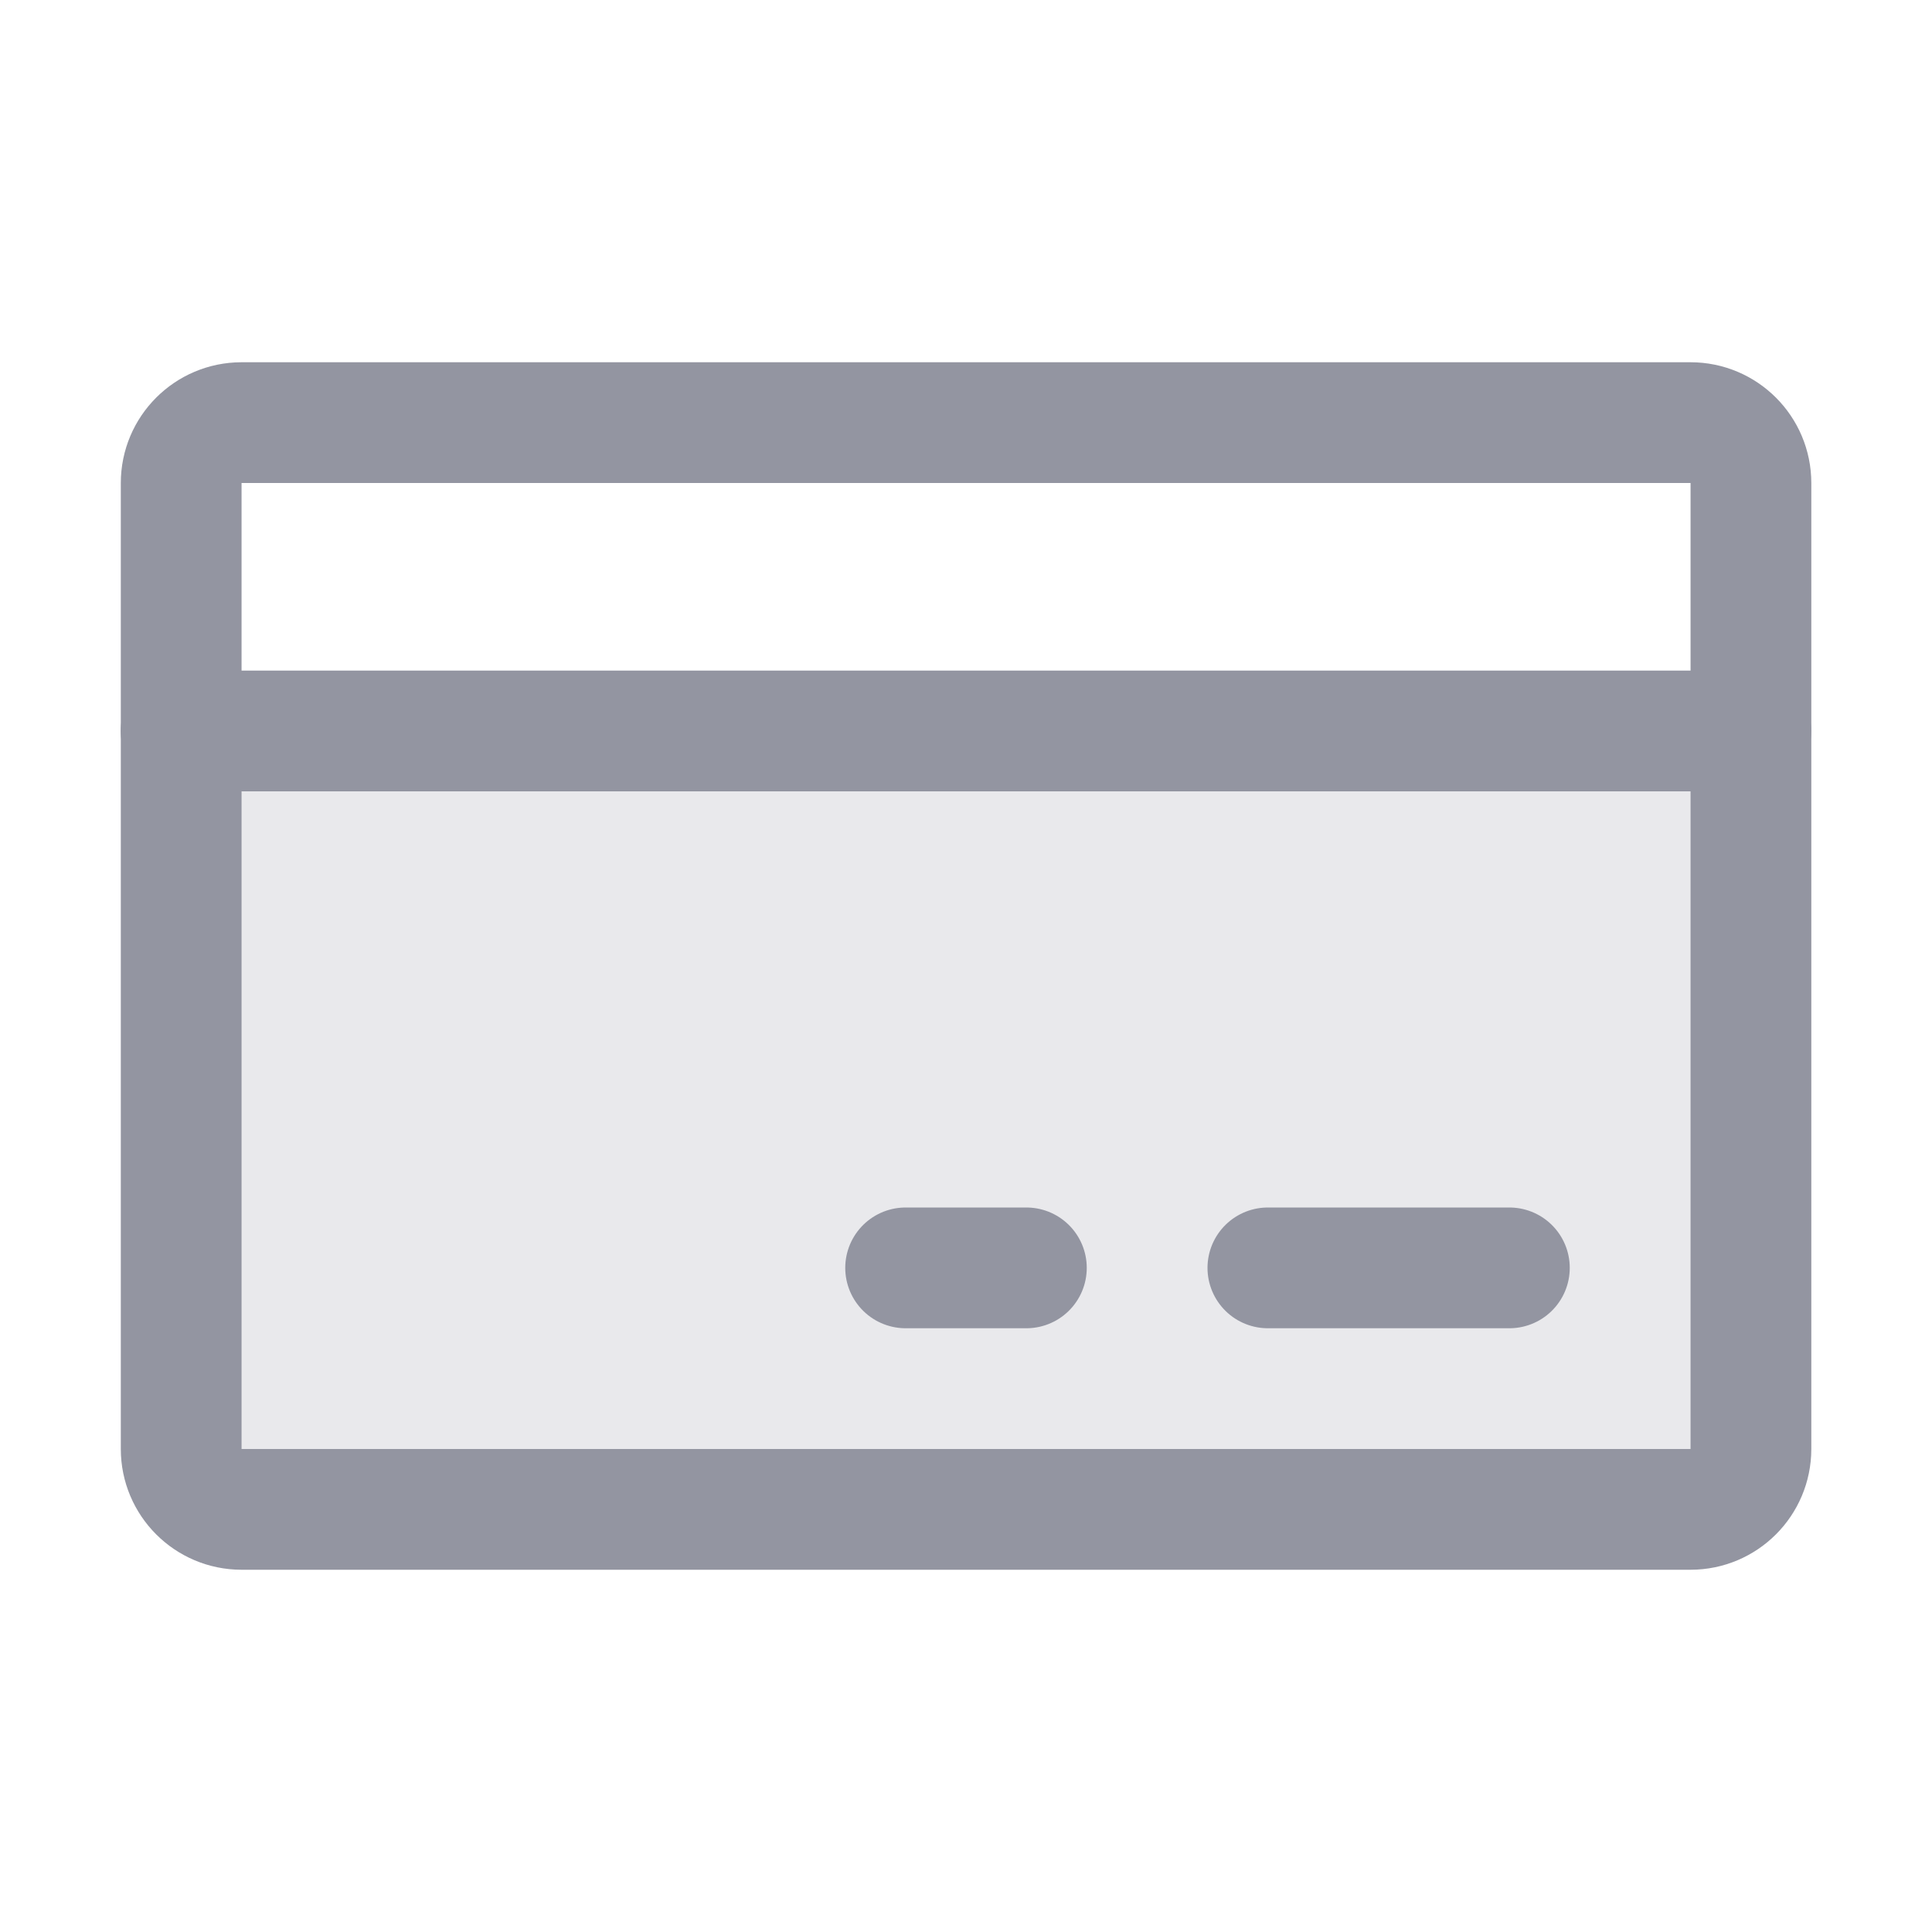 <svg width="32" height="32" viewBox="0 0 32 32" fill="none" xmlns="http://www.w3.org/2000/svg">
<path opacity="0.2" d="M3 12.107H29L29.001 24C29.001 24.265 28.896 24.52 28.708 24.707C28.52 24.895 28.266 25 28.001 25H4.001C3.736 25 3.481 24.895 3.294 24.707C3.106 24.52 3.001 24.265 3.001 24L3 12.107Z" fill="#9395A1"/>
<path d="M28.001 7H4.001C3.449 7 3.001 7.448 3.001 8V24C3.001 24.552 3.449 25 4.001 25H28.001C28.553 25 29.001 24.552 29.001 24V8C29.001 7.448 28.553 7 28.001 7Z" stroke="#9395A1" stroke-width="2" stroke-linecap="round" stroke-linejoin="round"/>
<path d="M21 21H25" stroke="#9395A1" stroke-width="2" stroke-linecap="round" stroke-linejoin="round"/>
<path d="M15 21H17" stroke="#9395A1" stroke-width="2" stroke-linecap="round" stroke-linejoin="round"/>
<path d="M3 12.107H29" stroke="#9395A1" stroke-width="2" stroke-linecap="round" stroke-linejoin="round"/>
</svg>
